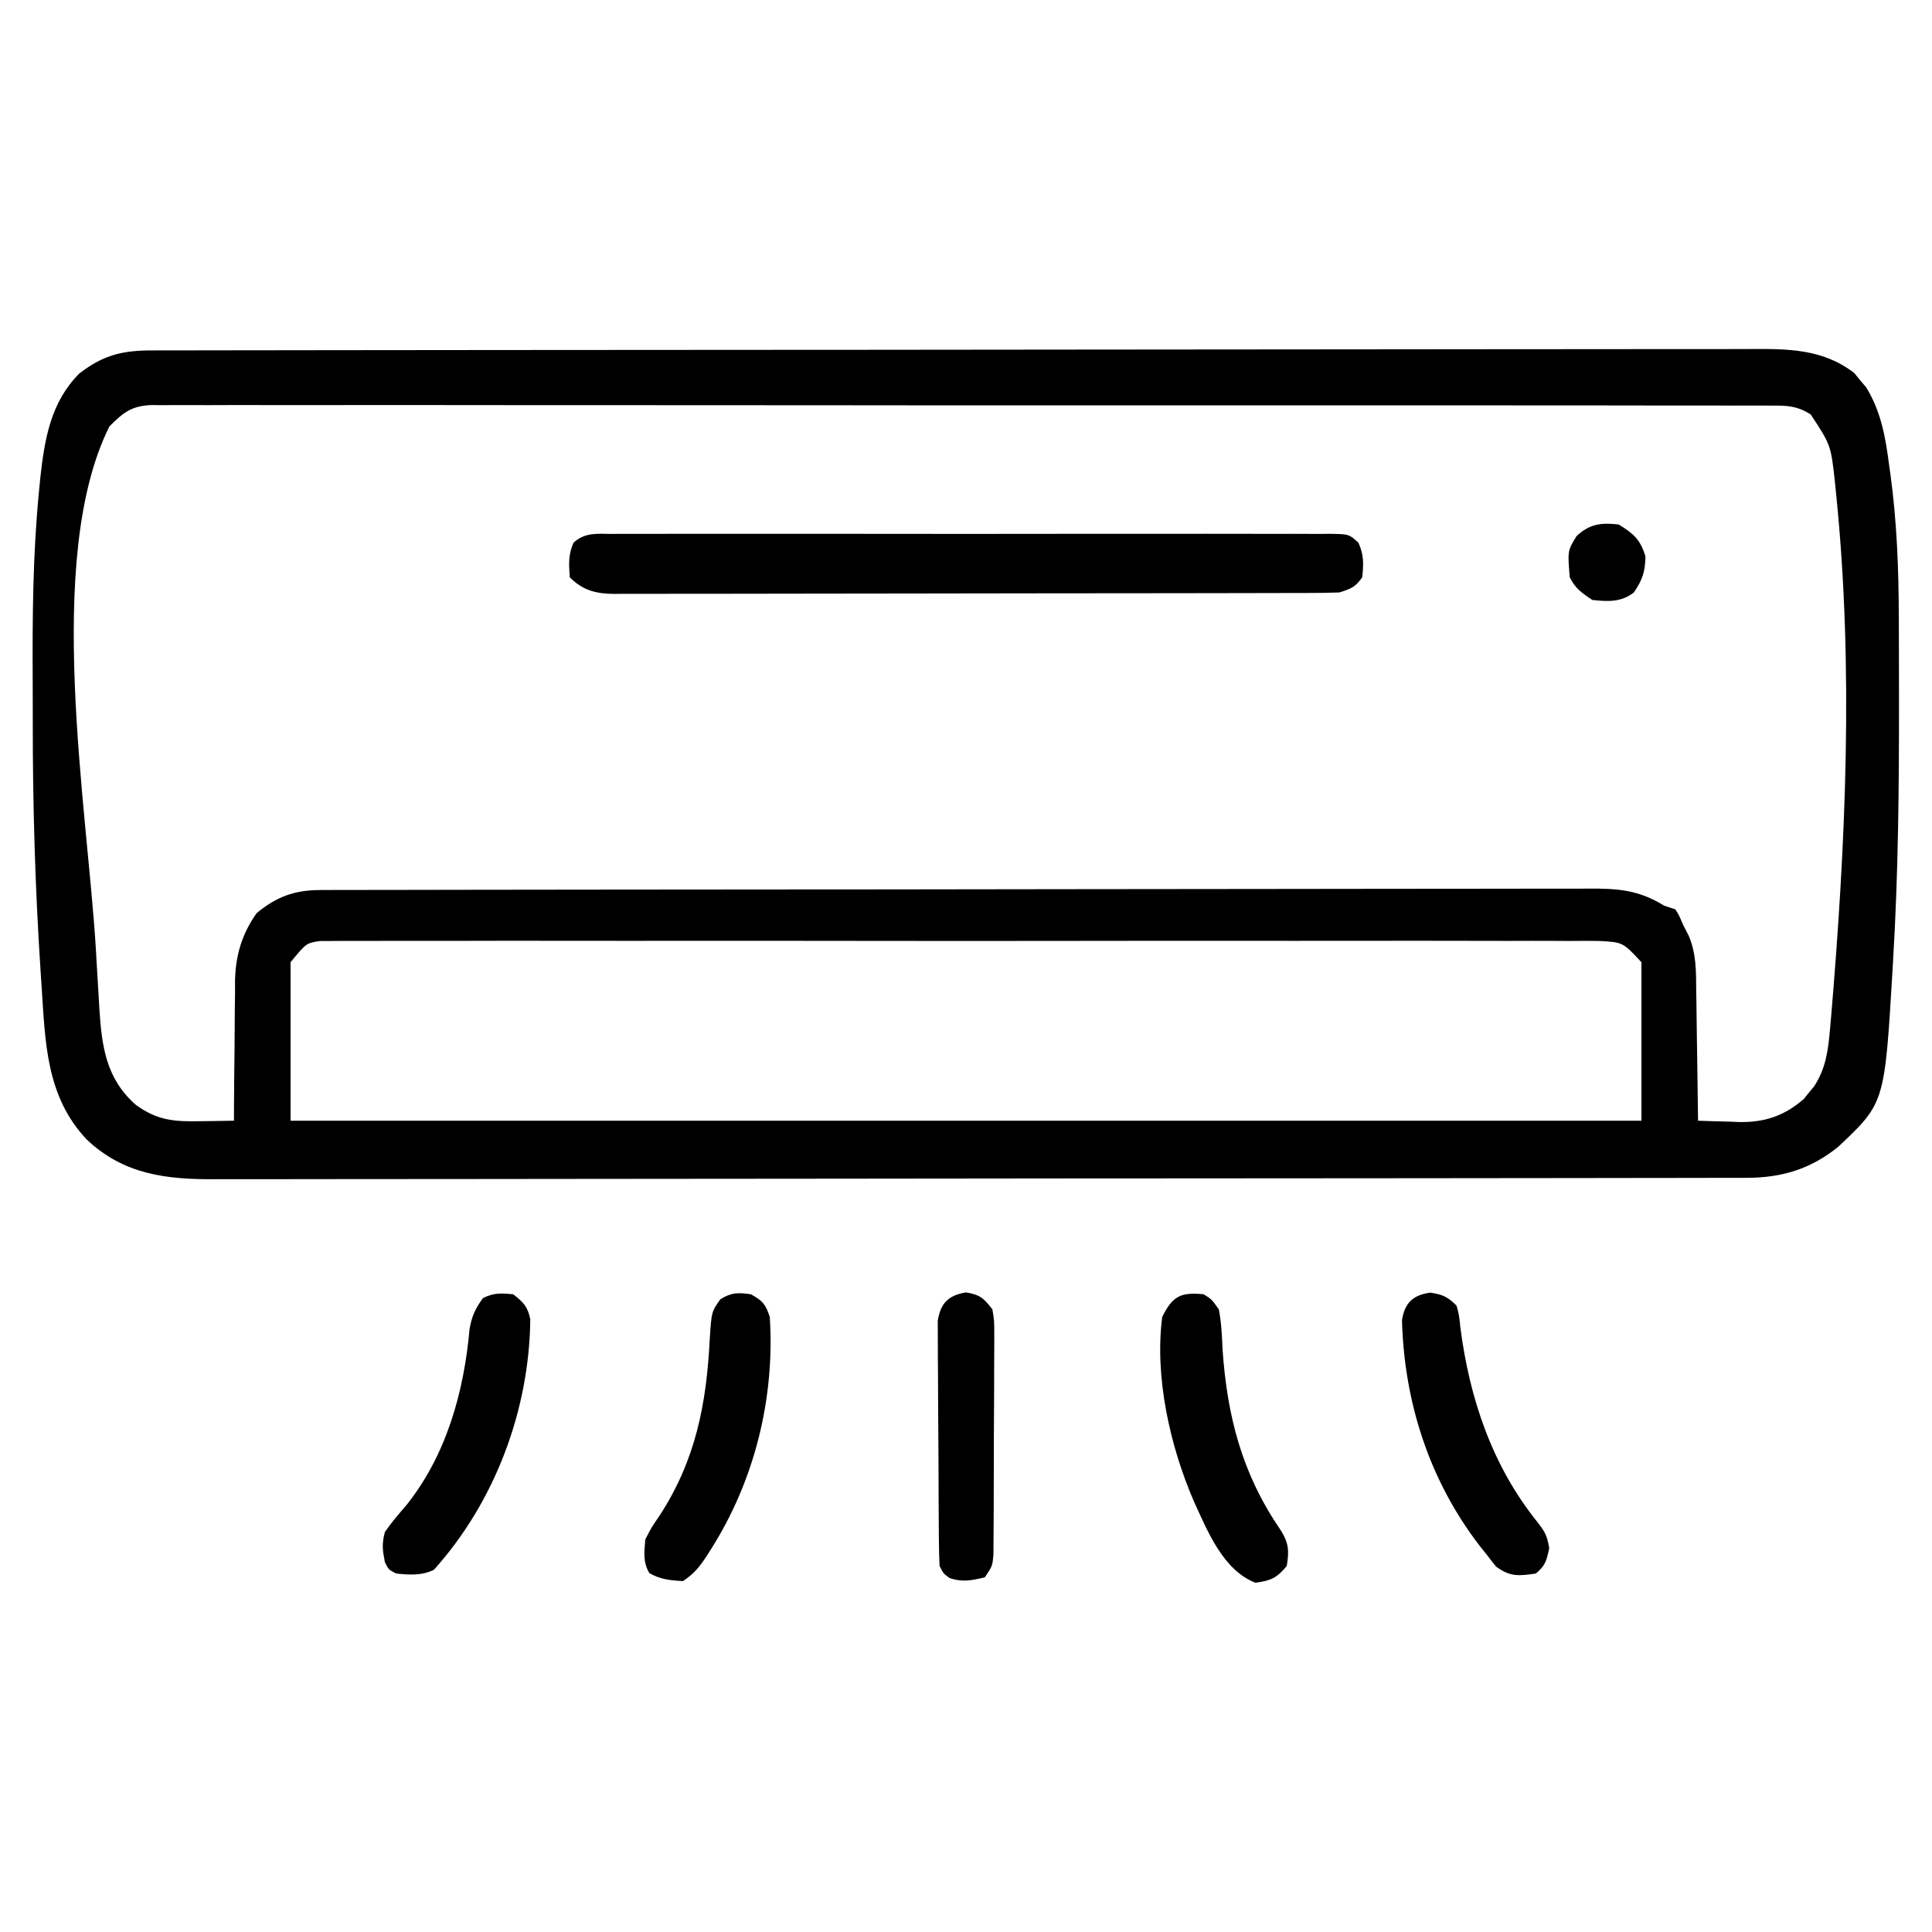 <?xml version="1.0" encoding="UTF-8"?>
<svg version="1.1" xmlns="http://www.w3.org/2000/svg" width="512" height="512">
<path d="M0 0 C1.132 -0.004 1.132 -0.004 2.287 -0.007 C4.83 -0.014 7.373 -0.013 9.916 -0.013 C11.752 -0.016 13.588 -0.02 15.424 -0.024 C20.481 -0.034 25.537 -0.038 30.594 -0.04 C36.044 -0.044 41.493 -0.054 46.942 -0.063 C60.108 -0.082 73.274 -0.093 86.44 -0.101 C92.638 -0.106 98.836 -0.111 105.034 -0.116 C125.634 -0.133 146.234 -0.148 166.834 -0.155 C172.181 -0.157 177.528 -0.159 182.875 -0.161 C183.871 -0.161 183.871 -0.161 184.888 -0.162 C206.423 -0.17 227.958 -0.193 249.493 -0.226 C272.263 -0.26 295.033 -0.28 317.803 -0.283 C330.215 -0.285 342.626 -0.294 355.038 -0.319 C365.607 -0.341 376.176 -0.349 386.745 -0.339 C392.138 -0.335 397.53 -0.337 402.923 -0.356 C407.861 -0.374 412.8 -0.373 417.738 -0.357 C419.523 -0.355 421.308 -0.359 423.092 -0.371 C433.215 -0.434 442.601 -0.486 450.973 5.994 C451.479 6.618 451.986 7.241 452.508 7.884 C453.295 8.805 453.295 8.805 454.098 9.744 C458.072 16.195 459.239 22.934 460.195 30.322 C460.317 31.178 460.438 32.035 460.563 32.917 C462.276 45.483 462.739 58.01 462.774 70.673 C462.78 72.266 462.787 73.858 462.795 75.45 C462.814 80.553 462.818 85.656 462.82 90.759 C462.821 92.059 462.821 92.059 462.823 93.386 C462.838 116.167 462.626 138.887 461.258 161.634 C461.199 162.657 461.14 163.68 461.08 164.734 C459.013 199.462 459.013 199.462 446.758 211.009 C439.426 216.976 431.743 219.256 422.425 219.268 C421.701 219.271 420.977 219.273 420.231 219.276 C417.792 219.282 415.354 219.282 412.915 219.281 C411.154 219.285 409.393 219.288 407.632 219.293 C402.782 219.303 397.933 219.306 393.083 219.309 C387.856 219.313 382.63 219.322 377.403 219.331 C364.776 219.351 352.149 219.361 339.521 219.37 C333.576 219.374 327.631 219.38 321.685 219.385 C301.923 219.402 282.161 219.416 262.399 219.424 C257.27 219.426 252.141 219.427 247.012 219.429 C245.737 219.43 244.462 219.43 243.148 219.431 C222.496 219.439 201.843 219.464 181.19 219.497 C159.989 219.53 138.789 219.548 117.589 219.551 C105.684 219.553 93.78 219.562 81.875 219.588 C71.737 219.609 61.599 219.617 51.46 219.608 C46.288 219.603 41.116 219.605 35.944 219.625 C31.206 219.642 26.468 219.641 21.73 219.626 C20.019 219.623 18.309 219.628 16.598 219.639 C3.684 219.723 -7.647 218.4 -17.43 209.134 C-28.333 197.623 -28.432 183.082 -29.43 168.134 C-29.555 166.274 -29.555 166.274 -29.682 164.377 C-31.137 142.155 -31.779 120.009 -31.745 97.741 C-31.741 94.409 -31.748 91.077 -31.766 87.745 C-31.856 70.886 -31.738 54.137 -30.098 37.345 C-29.981 36.147 -29.865 34.948 -29.745 33.713 C-28.601 23.403 -26.986 13.741 -19.43 6.134 C-13.064 1.204 -7.983 -0.017 0 0 Z M-11.43 20.134 C-28.955 55.184 -17.166 121.688 -14.992 159.197 C-14.931 160.283 -14.869 161.369 -14.806 162.489 C-14.628 165.591 -14.439 168.693 -14.246 171.794 C-14.194 172.708 -14.142 173.622 -14.088 174.564 C-13.437 184.506 -12.32 192.962 -4.492 199.884 C1.326 204.158 5.884 204.403 12.883 204.259 C13.719 204.25 14.555 204.241 15.416 204.232 C17.468 204.208 19.519 204.173 21.57 204.134 C21.575 202.823 21.579 201.513 21.583 200.162 C21.605 195.26 21.659 190.359 21.723 185.457 C21.746 183.343 21.761 181.229 21.766 179.115 C21.775 176.061 21.816 173.008 21.863 169.955 C21.857 168.555 21.857 168.555 21.851 167.128 C22 160.305 23.627 154.777 27.57 149.134 C32.83 144.778 37.618 143.011 44.446 143 C45.68 142.996 46.914 142.991 48.186 142.986 C49.563 142.987 50.94 142.987 52.317 142.987 C53.774 142.984 55.231 142.98 56.688 142.976 C60.702 142.966 64.716 142.962 68.73 142.96 C73.055 142.956 77.38 142.946 81.705 142.937 C92.156 142.918 102.606 142.907 113.057 142.899 C117.977 142.894 122.896 142.889 127.816 142.884 C144.167 142.867 160.519 142.852 176.87 142.845 C181.114 142.843 185.358 142.841 189.602 142.839 C191.185 142.838 191.185 142.838 192.799 142.838 C209.891 142.829 226.983 142.804 244.075 142.771 C261.617 142.738 279.16 142.72 296.702 142.717 C306.554 142.715 316.405 142.706 326.257 142.681 C334.646 142.659 343.036 142.651 351.425 142.661 C355.706 142.665 359.986 142.663 364.266 142.644 C368.186 142.626 372.106 142.627 376.027 142.643 C377.443 142.645 378.86 142.641 380.276 142.629 C388.216 142.567 393.762 142.927 400.57 147.134 C401.56 147.464 402.55 147.794 403.57 148.134 C404.57 149.759 404.57 149.759 405.57 152.134 C406.075 153.121 406.581 154.108 407.101 155.125 C409.128 159.879 409.048 164.558 409.082 169.662 C409.109 171.145 409.109 171.145 409.137 172.658 C409.19 175.796 409.224 178.934 409.258 182.072 C409.291 184.208 409.326 186.344 409.361 188.48 C409.446 193.698 409.515 198.916 409.57 204.134 C412.405 204.243 415.235 204.322 418.07 204.384 C418.862 204.418 419.653 204.451 420.469 204.486 C427.261 204.597 432.417 202.855 437.594 198.388 C438.04 197.83 438.486 197.272 438.945 196.697 C439.407 196.141 439.868 195.586 440.344 195.013 C443.51 190.163 444.082 185.238 444.57 179.572 C444.651 178.67 444.731 177.769 444.814 176.84 C448.691 131.044 450.839 84.19 446.195 38.384 C446.025 36.67 446.025 36.67 445.851 34.922 C444.767 25.073 444.767 25.073 439.432 16.979 C435.907 14.706 433.129 14.575 429.069 14.628 C427.944 14.619 427.944 14.619 426.796 14.61 C424.273 14.594 421.752 14.607 419.229 14.62 C417.406 14.614 415.583 14.607 413.76 14.599 C408.743 14.58 403.727 14.586 398.71 14.597 C393.302 14.604 387.895 14.588 382.487 14.575 C371.89 14.553 361.294 14.553 350.697 14.561 C342.086 14.568 333.476 14.566 324.865 14.56 C323.029 14.559 323.029 14.559 321.155 14.557 C318.668 14.555 316.181 14.554 313.694 14.552 C290.359 14.535 267.023 14.544 243.688 14.561 C222.327 14.575 200.966 14.561 179.605 14.532 C157.684 14.503 135.764 14.492 113.844 14.501 C111.366 14.502 108.888 14.503 106.409 14.504 C105.19 14.505 103.971 14.505 102.714 14.506 C94.112 14.508 85.51 14.498 76.909 14.483 C66.428 14.466 55.947 14.466 45.467 14.489 C40.117 14.5 34.768 14.503 29.418 14.484 C24.524 14.468 19.629 14.474 14.735 14.499 C12.962 14.503 11.188 14.5 9.415 14.487 C7.009 14.471 4.604 14.486 2.198 14.508 C1.16 14.49 1.16 14.49 0.101 14.471 C-5.416 14.576 -7.688 16.368 -11.43 20.134 Z M36.57 162.134 C36.57 175.994 36.57 189.854 36.57 204.134 C154.71 204.134 272.85 204.134 394.57 204.134 C394.57 190.274 394.57 176.414 394.57 162.134 C389.66 156.845 389.66 156.845 383.534 156.505 C382.315 156.492 381.096 156.479 379.84 156.466 C378.49 156.476 377.141 156.488 375.791 156.499 C374.355 156.494 372.919 156.486 371.483 156.476 C367.536 156.455 363.589 156.465 359.642 156.481 C355.386 156.492 351.13 156.474 346.873 156.461 C338.535 156.438 330.197 156.443 321.858 156.458 C315.083 156.469 308.307 156.471 301.531 156.465 C300.568 156.464 299.604 156.464 298.611 156.463 C296.653 156.461 294.696 156.46 292.738 156.458 C274.374 156.444 256.009 156.46 237.645 156.487 C221.881 156.509 206.118 156.505 190.355 156.482 C172.057 156.456 153.759 156.445 135.461 156.46 C133.51 156.462 131.56 156.464 129.609 156.465 C128.17 156.466 128.17 156.466 126.701 156.467 C119.932 156.472 113.163 156.465 106.394 156.453 C98.147 156.439 89.9 156.442 81.653 156.469 C77.444 156.482 73.235 156.487 69.026 156.471 C65.174 156.456 61.323 156.464 57.472 156.491 C56.077 156.496 54.682 156.494 53.287 156.481 C51.393 156.466 49.5 156.485 47.607 156.505 C46.028 156.506 46.028 156.506 44.417 156.507 C40.763 157.044 40.763 157.044 36.57 162.134 Z " fill="#000000" transform="translate(40.43,92.866)"/>
<path d="M0 0 C1.25 -0.009 1.25 -0.009 2.526 -0.019 C5.329 -0.035 8.131 -0.022 10.934 -0.01 C12.94 -0.015 14.945 -0.022 16.951 -0.031 C22.405 -0.049 27.859 -0.042 33.314 -0.029 C39.014 -0.019 44.714 -0.029 50.414 -0.035 C59.988 -0.042 69.561 -0.033 79.135 -0.014 C90.213 0.008 101.291 0.001 112.37 -0.021 C121.871 -0.039 131.371 -0.042 140.872 -0.031 C146.551 -0.025 152.23 -0.024 157.909 -0.037 C163.248 -0.049 168.586 -0.041 173.924 -0.018 C175.887 -0.012 177.85 -0.014 179.813 -0.023 C182.486 -0.034 185.157 -0.02 187.83 0 C189.004 -0.013 189.004 -0.013 190.202 -0.027 C195.412 0.049 195.412 0.049 197.897 2.317 C199.388 5.527 199.295 8.022 198.915 11.508 C197.084 14.124 196.005 14.478 192.915 15.508 C190.291 15.608 187.694 15.651 185.071 15.648 C184.263 15.651 183.456 15.654 182.624 15.657 C179.908 15.666 177.193 15.668 174.478 15.669 C172.535 15.674 170.592 15.679 168.649 15.684 C163.364 15.697 158.078 15.704 152.793 15.708 C149.493 15.711 146.193 15.715 142.893 15.72 C132.572 15.733 122.252 15.743 111.931 15.747 C100.008 15.751 88.086 15.769 76.163 15.798 C66.952 15.819 57.742 15.83 48.532 15.831 C43.028 15.832 37.524 15.838 32.021 15.856 C26.845 15.872 21.669 15.874 16.493 15.866 C14.592 15.865 12.691 15.869 10.791 15.879 C8.198 15.892 5.606 15.886 3.013 15.875 C2.259 15.883 1.505 15.892 0.728 15.9 C-4.138 15.854 -7.582 15.012 -11.085 11.508 C-11.342 8.104 -11.517 5.449 -10.075 2.309 C-7.048 -0.431 -3.882 -0.044 0 0 Z " fill="#000000" transform="translate(162.085,141.492)"/>
<path d="M0 0 C2.665 2.054 3.851 3.271 4.531 6.602 C4.282 30.728 -4.843 55.009 -21 73 C-24.193 74.596 -27.527 74.369 -31 74 C-33 73 -33 73 -34 71 C-34.637 67.702 -34.837 66.155 -34 63 C-32.266 60.455 -30.302 58.208 -28.293 55.875 C-17.67 42.555 -13.05 25.879 -11.555 9.172 C-10.963 5.787 -10.023 3.757 -8 1 C-5.159 -0.42 -3.145 -0.315 0 0 Z " fill="#000000" transform="translate(136,343)"/>
<path d="M0 0 C3.385 0.494 4.573 1.072 7 3.438 C7.688 6.012 7.688 6.012 8 9.125 C10.407 27.921 16.4 45.88 28.438 60.812 C30.438 63.391 30.986 64.356 31.562 67.688 C30.904 70.908 30.574 72.346 28 74.438 C23.436 75.1 21.249 75.343 17.5 72.625 C16.636 71.587 15.808 70.519 15 69.438 C14.394 68.682 13.788 67.927 13.164 67.148 C-0.201 49.789 -6.879 29.058 -7.461 7.285 C-6.717 2.687 -4.563 0.665 0 0 Z " fill="#000000" transform="translate(379,342.562)"/>
<path d="M0 0 C2.133 1.348 2.133 1.348 4 4 C4.705 7.561 4.83 11.13 5 14.75 C6.213 32.298 10.168 47.563 20.215 62.234 C22.516 65.799 22.694 67.837 22 72 C19.369 75.189 17.775 75.898 13.688 76.438 C5.149 73.109 1.021 62.821 -2.626 54.832 C-8.929 40.253 -13.062 21.923 -11 6 C-8.258 0.485 -6.17 -0.617 0 0 Z " fill="#000000" transform="translate(319,343)"/>
<path d="M0 0 C3.136 1.78 3.841 2.523 5 6 C6.388 27.559 0.953 49.419 -10.625 67.625 C-11.009 68.23 -11.394 68.834 -11.79 69.457 C-13.686 72.336 -15.092 74.061 -18 76 C-21.362 75.82 -23.999 75.581 -26.938 73.875 C-28.64 70.871 -28.268 68.398 -28 65 C-26.426 61.895 -26.426 61.895 -24.312 58.812 C-14.675 44.093 -11.772 29.151 -10.909 11.87 C-10.444 4.627 -10.444 4.627 -8.121 1.344 C-5.2 -0.507 -3.396 -0.495 0 0 Z " fill="#000000" transform="translate(199,343)"/>
<path d="M0 0 C3.744 0.624 4.697 1.521 7 4.5 C7.494 7.542 7.494 7.542 7.486 11.149 C7.49 11.808 7.493 12.467 7.497 13.146 C7.505 15.318 7.483 17.488 7.461 19.66 C7.459 21.172 7.458 22.684 7.458 24.195 C7.455 27.36 7.438 30.525 7.412 33.69 C7.378 37.747 7.37 41.805 7.372 45.863 C7.371 48.983 7.36 52.103 7.346 55.223 C7.339 56.719 7.335 58.215 7.334 59.712 C7.329 61.802 7.312 63.891 7.291 65.981 C7.283 67.17 7.275 68.359 7.267 69.585 C7 72.5 7 72.5 5 75.5 C1.529 76.336 -0.956 76.857 -4.375 75.688 C-6 74.5 -6 74.5 -7 72.5 C-7.112 70.367 -7.159 68.23 -7.177 66.094 C-7.184 65.437 -7.19 64.78 -7.197 64.103 C-7.217 61.925 -7.228 59.748 -7.238 57.57 C-7.242 56.827 -7.246 56.084 -7.251 55.318 C-7.271 51.384 -7.286 47.45 -7.295 43.516 C-7.306 39.452 -7.341 35.388 -7.38 31.323 C-7.406 28.199 -7.415 25.075 -7.418 21.95 C-7.423 20.452 -7.435 18.953 -7.453 17.455 C-7.478 15.358 -7.477 13.262 -7.47 11.165 C-7.476 9.971 -7.482 8.778 -7.488 7.549 C-6.731 2.821 -4.696 0.783 0 0 Z " fill="#000000" transform="translate(256,342.5)"/>
<path d="M0 0 C3.954 2.462 5.677 3.954 7.062 8.438 C6.991 12.526 6.278 14.622 4 18 C0.653 20.63 -2.882 20.433 -7 20 C-9.753 18.204 -11.526 16.947 -13 14 C-13.579 6.938 -13.579 6.938 -11.188 3.062 C-7.744 -0.184 -4.594 -0.541 0 0 Z " fill="#000000" transform="translate(429,139)"/>
</svg>
